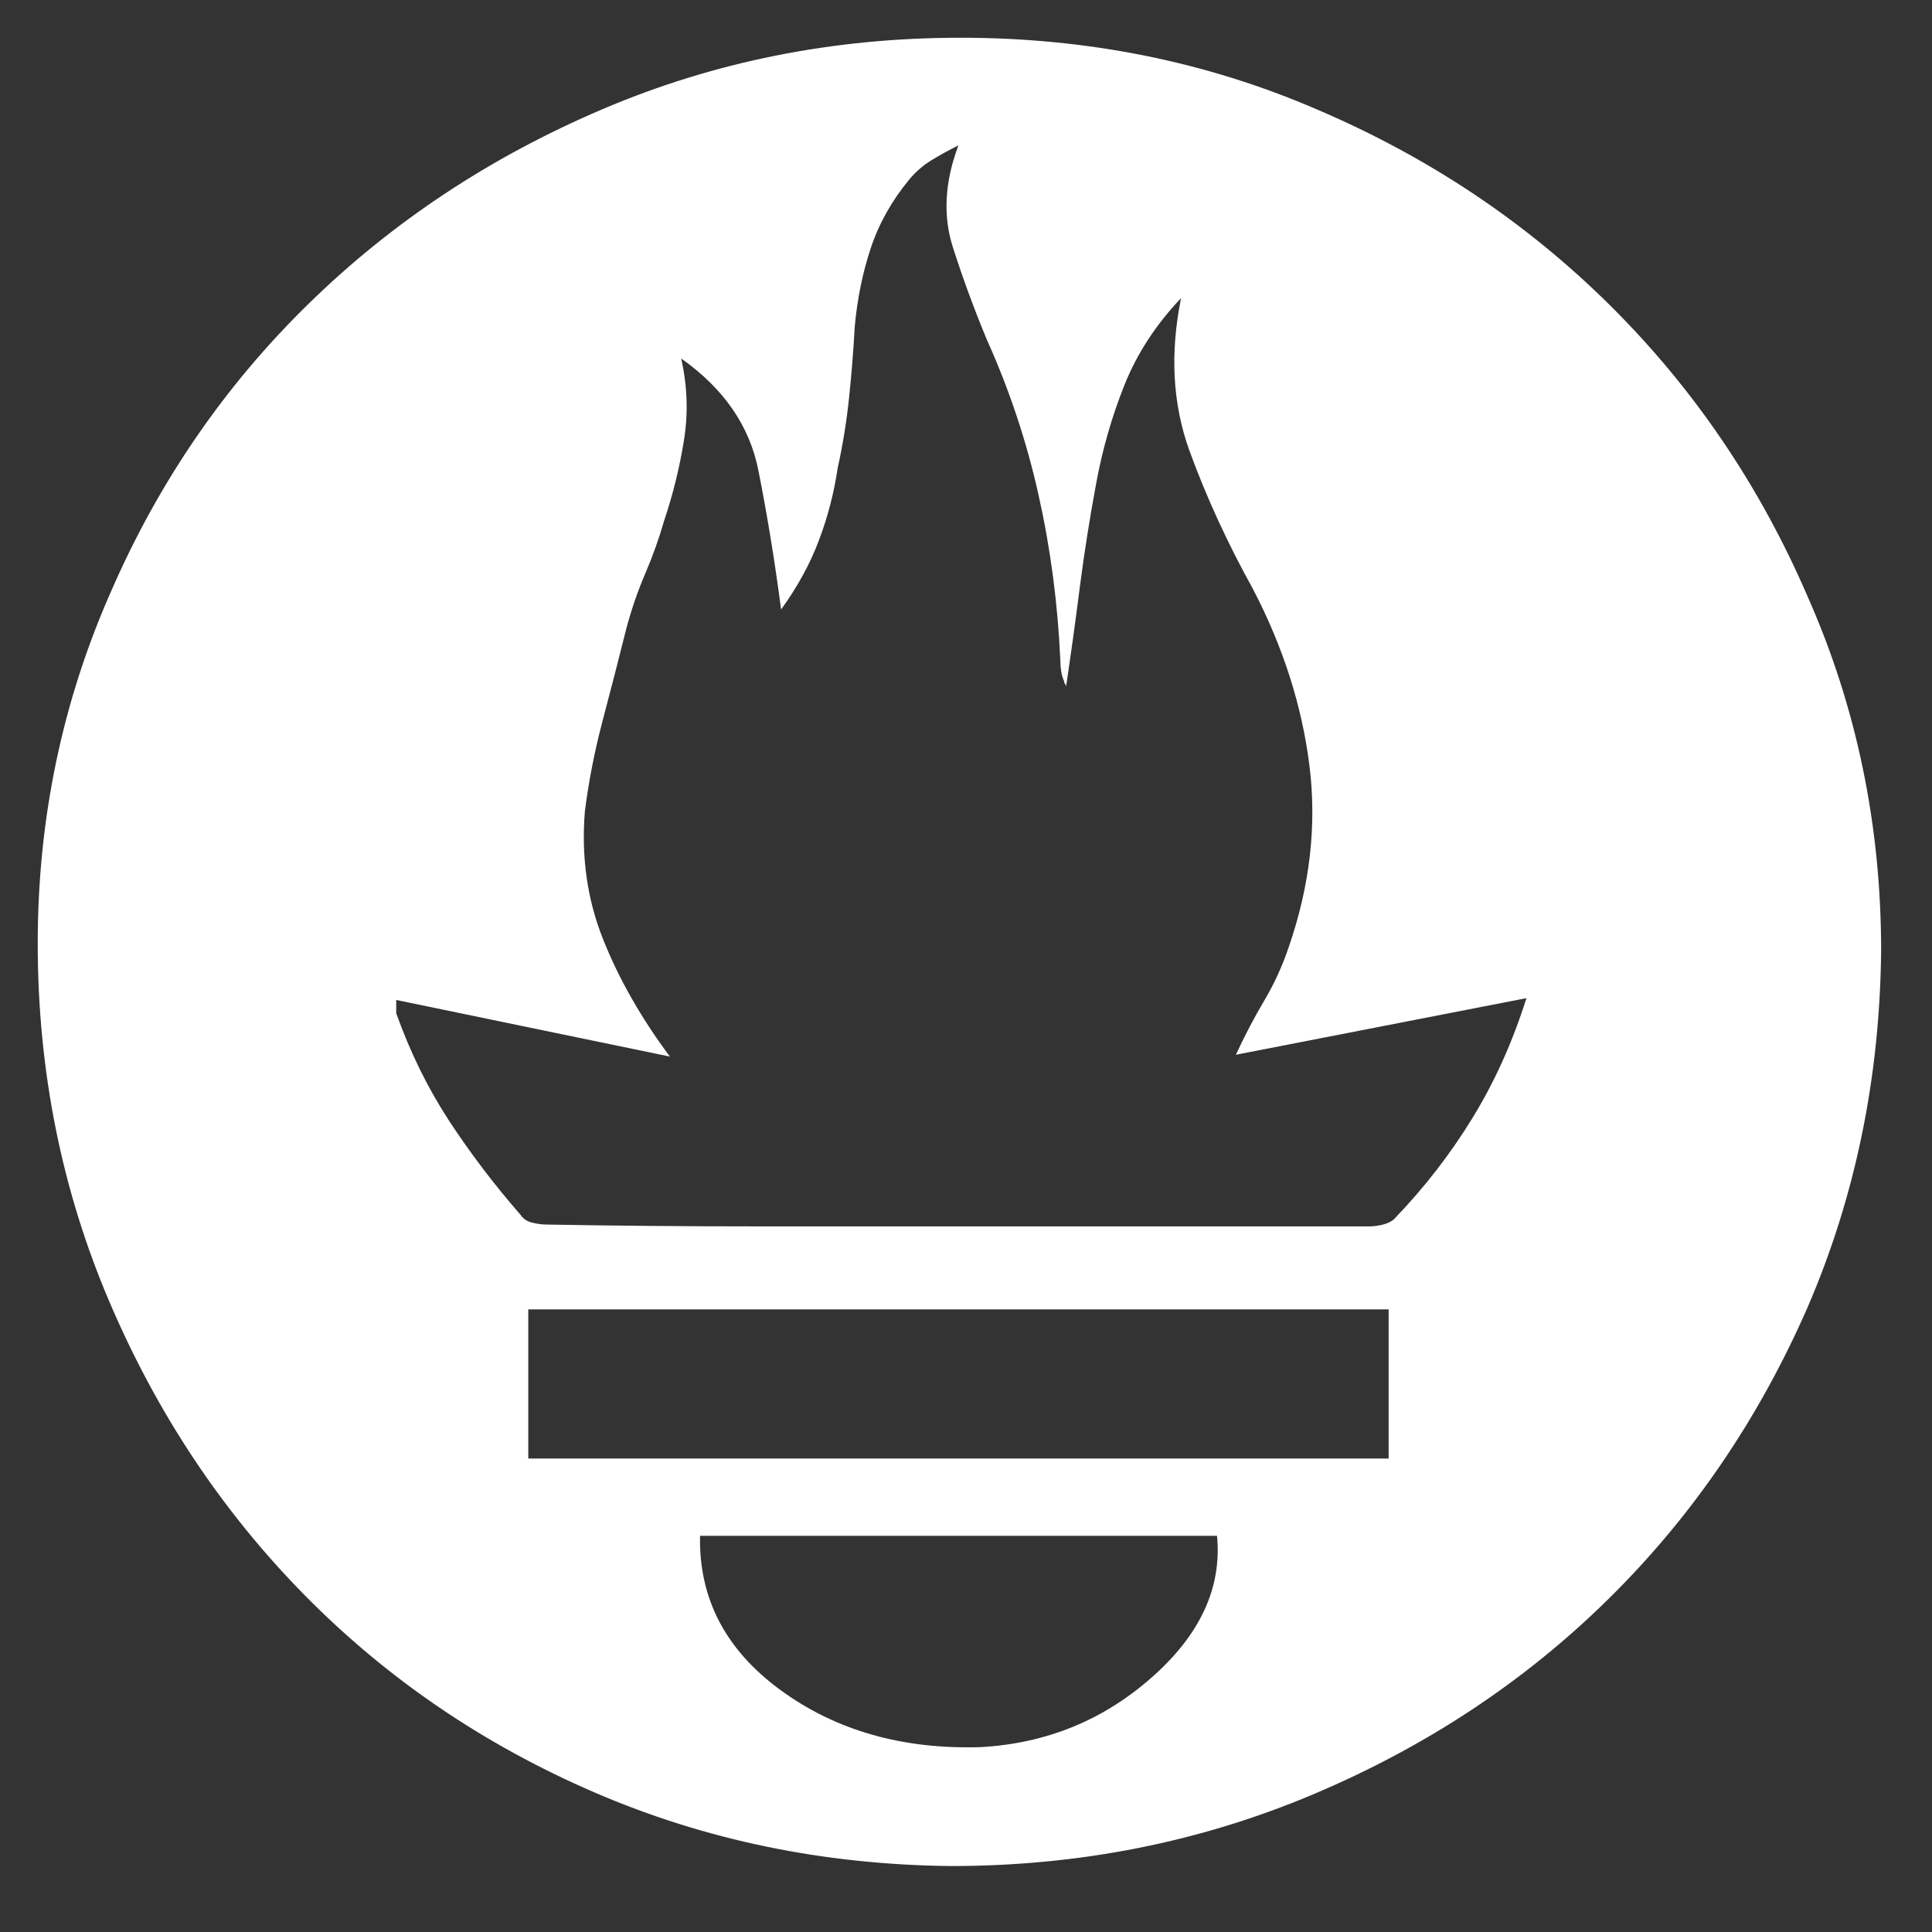 <svg xmlns="http://www.w3.org/2000/svg" xmlns:xlink="http://www.w3.org/1999/xlink" width="128" height="128"><rect width="100%" height="100%" fill="#333333" stroke="none"/><path fill="#ffffff" d="M63.63 2.50L63.63 2.50Q76.25 2.50 87.25 7.25L87.25 7.25Q98.38 12 106.69 20.25Q115 28.50 119.75 39.50L119.75 39.50Q124.63 50.50 124.63 63L124.63 63Q124.50 75.63 119.75 86.63L119.75 86.63Q114.88 97.75 106.56 105.94Q98.25 114.13 87 118.88L87 118.88Q75.75 123.63 63 123.63L63 123.63Q50.38 123.50 39.38 118.75L39.38 118.75Q28.38 114 20.19 105.69Q12 97.38 7.25 86.25L7.25 86.25Q2.50 75.13 2.50 62.50L2.50 62.50Q2.50 50.13 7.38 39.13L7.38 39.13Q12.13 28.25 20.44 20.13Q28.75 12 39.88 7.25L39.88 7.25Q51 2.50 63.63 2.50ZM45.13 23.75L45.13 23.75Q45.75 26.50 45.31 29.19Q44.88 31.88 44 34.50L44 34.50Q43.50 36.25 42.75 38Q42 39.75 41.50 41.63L41.50 41.63Q40.75 44.63 39.94 47.69Q39.13 50.75 38.75 53.75L38.75 53.75Q38.38 58.25 39.94 62.19Q41.50 66.13 44.38 70L44.38 70L26.25 66.25Q26.25 66.63 26.25 66.81Q26.25 67 26.25 67.13L26.25 67.13Q27.63 71 29.75 74.25Q31.88 77.50 34.50 80.50L34.50 80.50Q34.75 80.88 35.25 81Q35.75 81.13 36.25 81.13L36.25 81.13Q43 81.25 49.88 81.25L49.88 81.25Q56.63 81.25 63.44 81.25Q70.25 81.25 77.13 81.25L77.13 81.25Q83.88 81.25 90.75 81.25L90.75 81.25Q91.13 81.25 91.63 81.13Q92.13 81 92.38 80.75L92.38 80.75Q95.38 77.63 97.56 74.06Q99.75 70.50 101.13 66.13L101.13 66.13L81.88 69.88Q82.75 68 83.75 66.31Q84.75 64.63 85.38 62.75L85.38 62.75Q87.50 56.63 86.75 50.69Q86 44.75 83 39L83 39Q80.50 34.50 78.81 29.88Q77.13 25.25 78.25 19.75L78.25 19.75Q75.75 22.38 74.50 25.50Q73.25 28.63 72.63 32L72.63 32Q72 35.38 71.56 38.75Q71.13 42.13 70.63 45.50L70.63 45.50Q70.63 45.38 70.56 45.31Q70.50 45.25 70.50 45.13L70.50 45.13Q70.38 44.88 70.31 44.50Q70.25 44.13 70.25 43.75L70.25 43.75L70.25 43.75Q70 38.13 68.81 32.81Q67.63 27.50 65.38 22.50L65.38 22.50Q64.13 19.50 63.13 16.38Q62.13 13.25 63.50 9.63L63.50 9.63Q62.50 10.13 61.69 10.63Q60.88 11.13 60.25 11.88L60.25 11.88Q58.50 14 57.69 16.44Q56.88 18.88 56.63 21.63L56.63 21.63Q56.50 24 56.25 26.38Q56 28.75 55.50 31L55.50 31Q55.13 33.50 54.25 35.81Q53.38 38.13 51.75 40.38L51.75 40.38Q51.13 35.63 50.25 31.19Q49.38 26.75 45.13 23.75L45.13 23.75ZM92 96.63L92 86.75L35 86.75L35 96.63L92 96.63ZM80.63 101.75L46.38 101.75Q46.25 108 51.75 112Q57.25 116 65 115.75L65 115.75Q71.50 115.38 76.31 111.13Q81.13 106.88 80.63 101.75L80.63 101.75Z"/></svg>